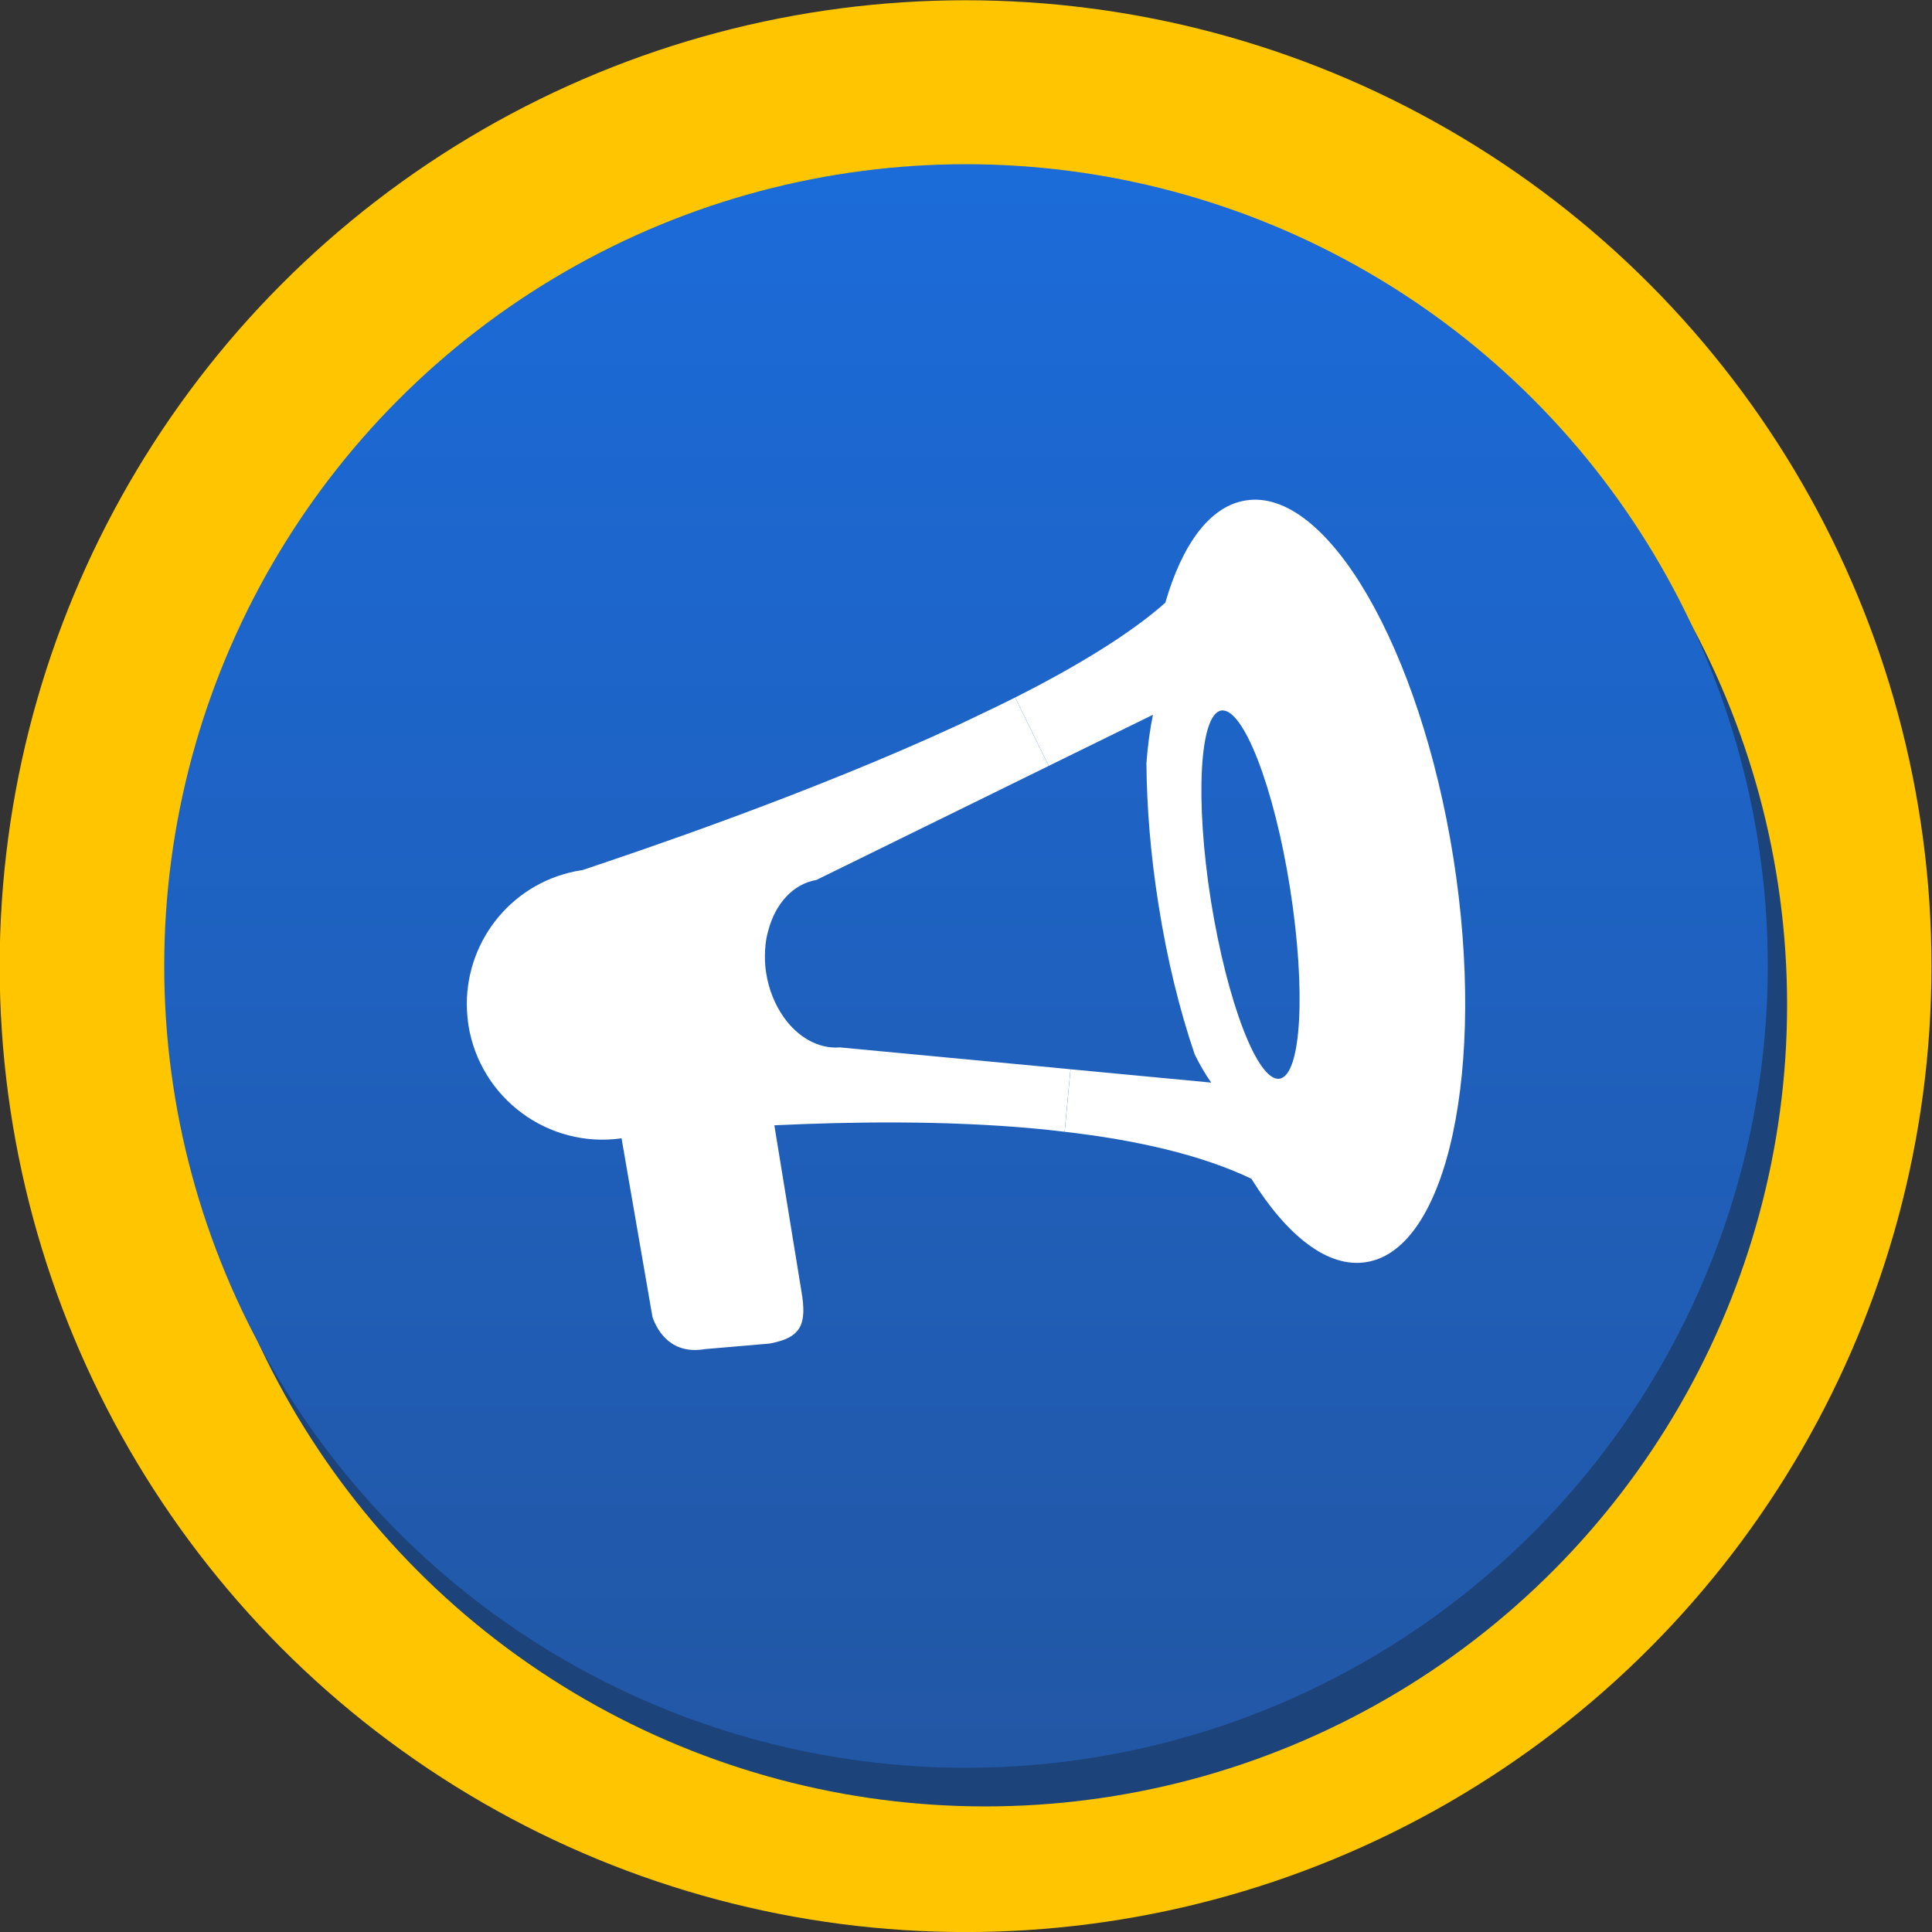 <svg version="1.1" xmlns="http://www.w3.org/2000/svg" xmlns:xlink="http://www.w3.org/1999/xlink" x="0px" y="0px" width="100px" height="100px" viewBox="0 0 100 100" enable-background="new 0 0 100 100" xml:space="preserve"><rect x="0" y="0" width="100" height="100" fill="#333333" stroke="none"/><circle id="lp" fill="#ffc600" cx="49.978" cy="50.008" r="49.995"/><circle fill="#1c437a" cx="51" cy="52" r="41.5"/><linearGradient id="SVGID_1_" gradientUnits="userSpaceOnUse" x1="49.999" y1="8.5" x2="49.999" y2="91.501"><stop  offset="0" style="stop-color:#1b6bd9"/><stop  offset="1" style="stop-color:#2257a5"/></linearGradient><circle fill="url(#SVGID_1_)" cx="50" cy="50" r="41.5"/><g> <path fill="none" d="M63.215,36.777c-1.128,0.185-1.364,4.603-0.538,9.848c0.844,5.26,2.429,9.393,3.558,9.208 c1.13-0.186,1.366-4.587,0.541-9.848C65.947,40.723,64.346,36.608,63.215,36.777z"/> <path fill="#FFFFFF" d="M75.226,44.4c-1.722-10.877-6.545-19.173-10.741-18.498c-1.857,0.285-3.29,2.258-4.168,5.294 c-1.82,1.618-4.603,3.304-7.771,4.906l1.734,3.541l5.396-2.647c-0.152,0.743-0.27,1.585-0.337,2.498 c0.017,2.309,0.219,4.771,0.623,7.317c0.439,2.799,1.08,5.43,1.873,7.757c0.271,0.556,0.558,1.046,0.859,1.467l-7.282-0.69 l-0.304,3.236c3.658,0.423,7.046,1.18,9.661,2.429c1.854,2.968,3.964,4.64,5.95,4.317C74.922,64.669,76.944,55.293,75.226,44.4z M66.234,55.832c-1.129,0.186-2.714-3.947-3.558-9.208c-0.826-5.245-0.59-9.663,0.538-9.848c1.131-0.168,2.732,3.946,3.561,9.208 C67.601,51.245,67.364,55.646,66.234,55.832z"/> <path fill="#FFFFFF" d="M51.16,36.778l-1.552,0.742c-7.874,3.642-16.913,6.661-19.426,7.504c-0.033,0.017-0.05,0.017-0.084,0.017 c-3.473,0.54-5.936,3.524-5.936,6.93c0,0.354,0.034,0.726,0.084,1.097c0.608,3.777,4.131,6.39,7.925,5.851l1.603,9.26 c0.286,0.808,1.028,1.938,2.714,1.651l3.339-0.287c1.686-0.304,1.939-1.029,1.653-2.716l-1.4-8.582 c3.996-0.188,8.853-0.256,13.457,0.167c0.521,0.051,1.063,0.103,1.567,0.169l0.304-3.236l-1.567-0.152L43.47,54.213 c0,0,0,0-0.018,0.001c-1.096,0.085-2.176-0.54-2.9-1.584c-0.438-0.625-0.758-1.4-0.894-2.261c-0.05-0.303-0.066-0.588-0.066-0.875 c0-0.456,0.05-0.894,0.167-1.299c0.355-1.399,1.282-2.445,2.497-2.648l9.106-4.47l2.917-1.433l-1.736-3.541 C52.088,36.323,51.631,36.56,51.16,36.778z"/> </g></svg>